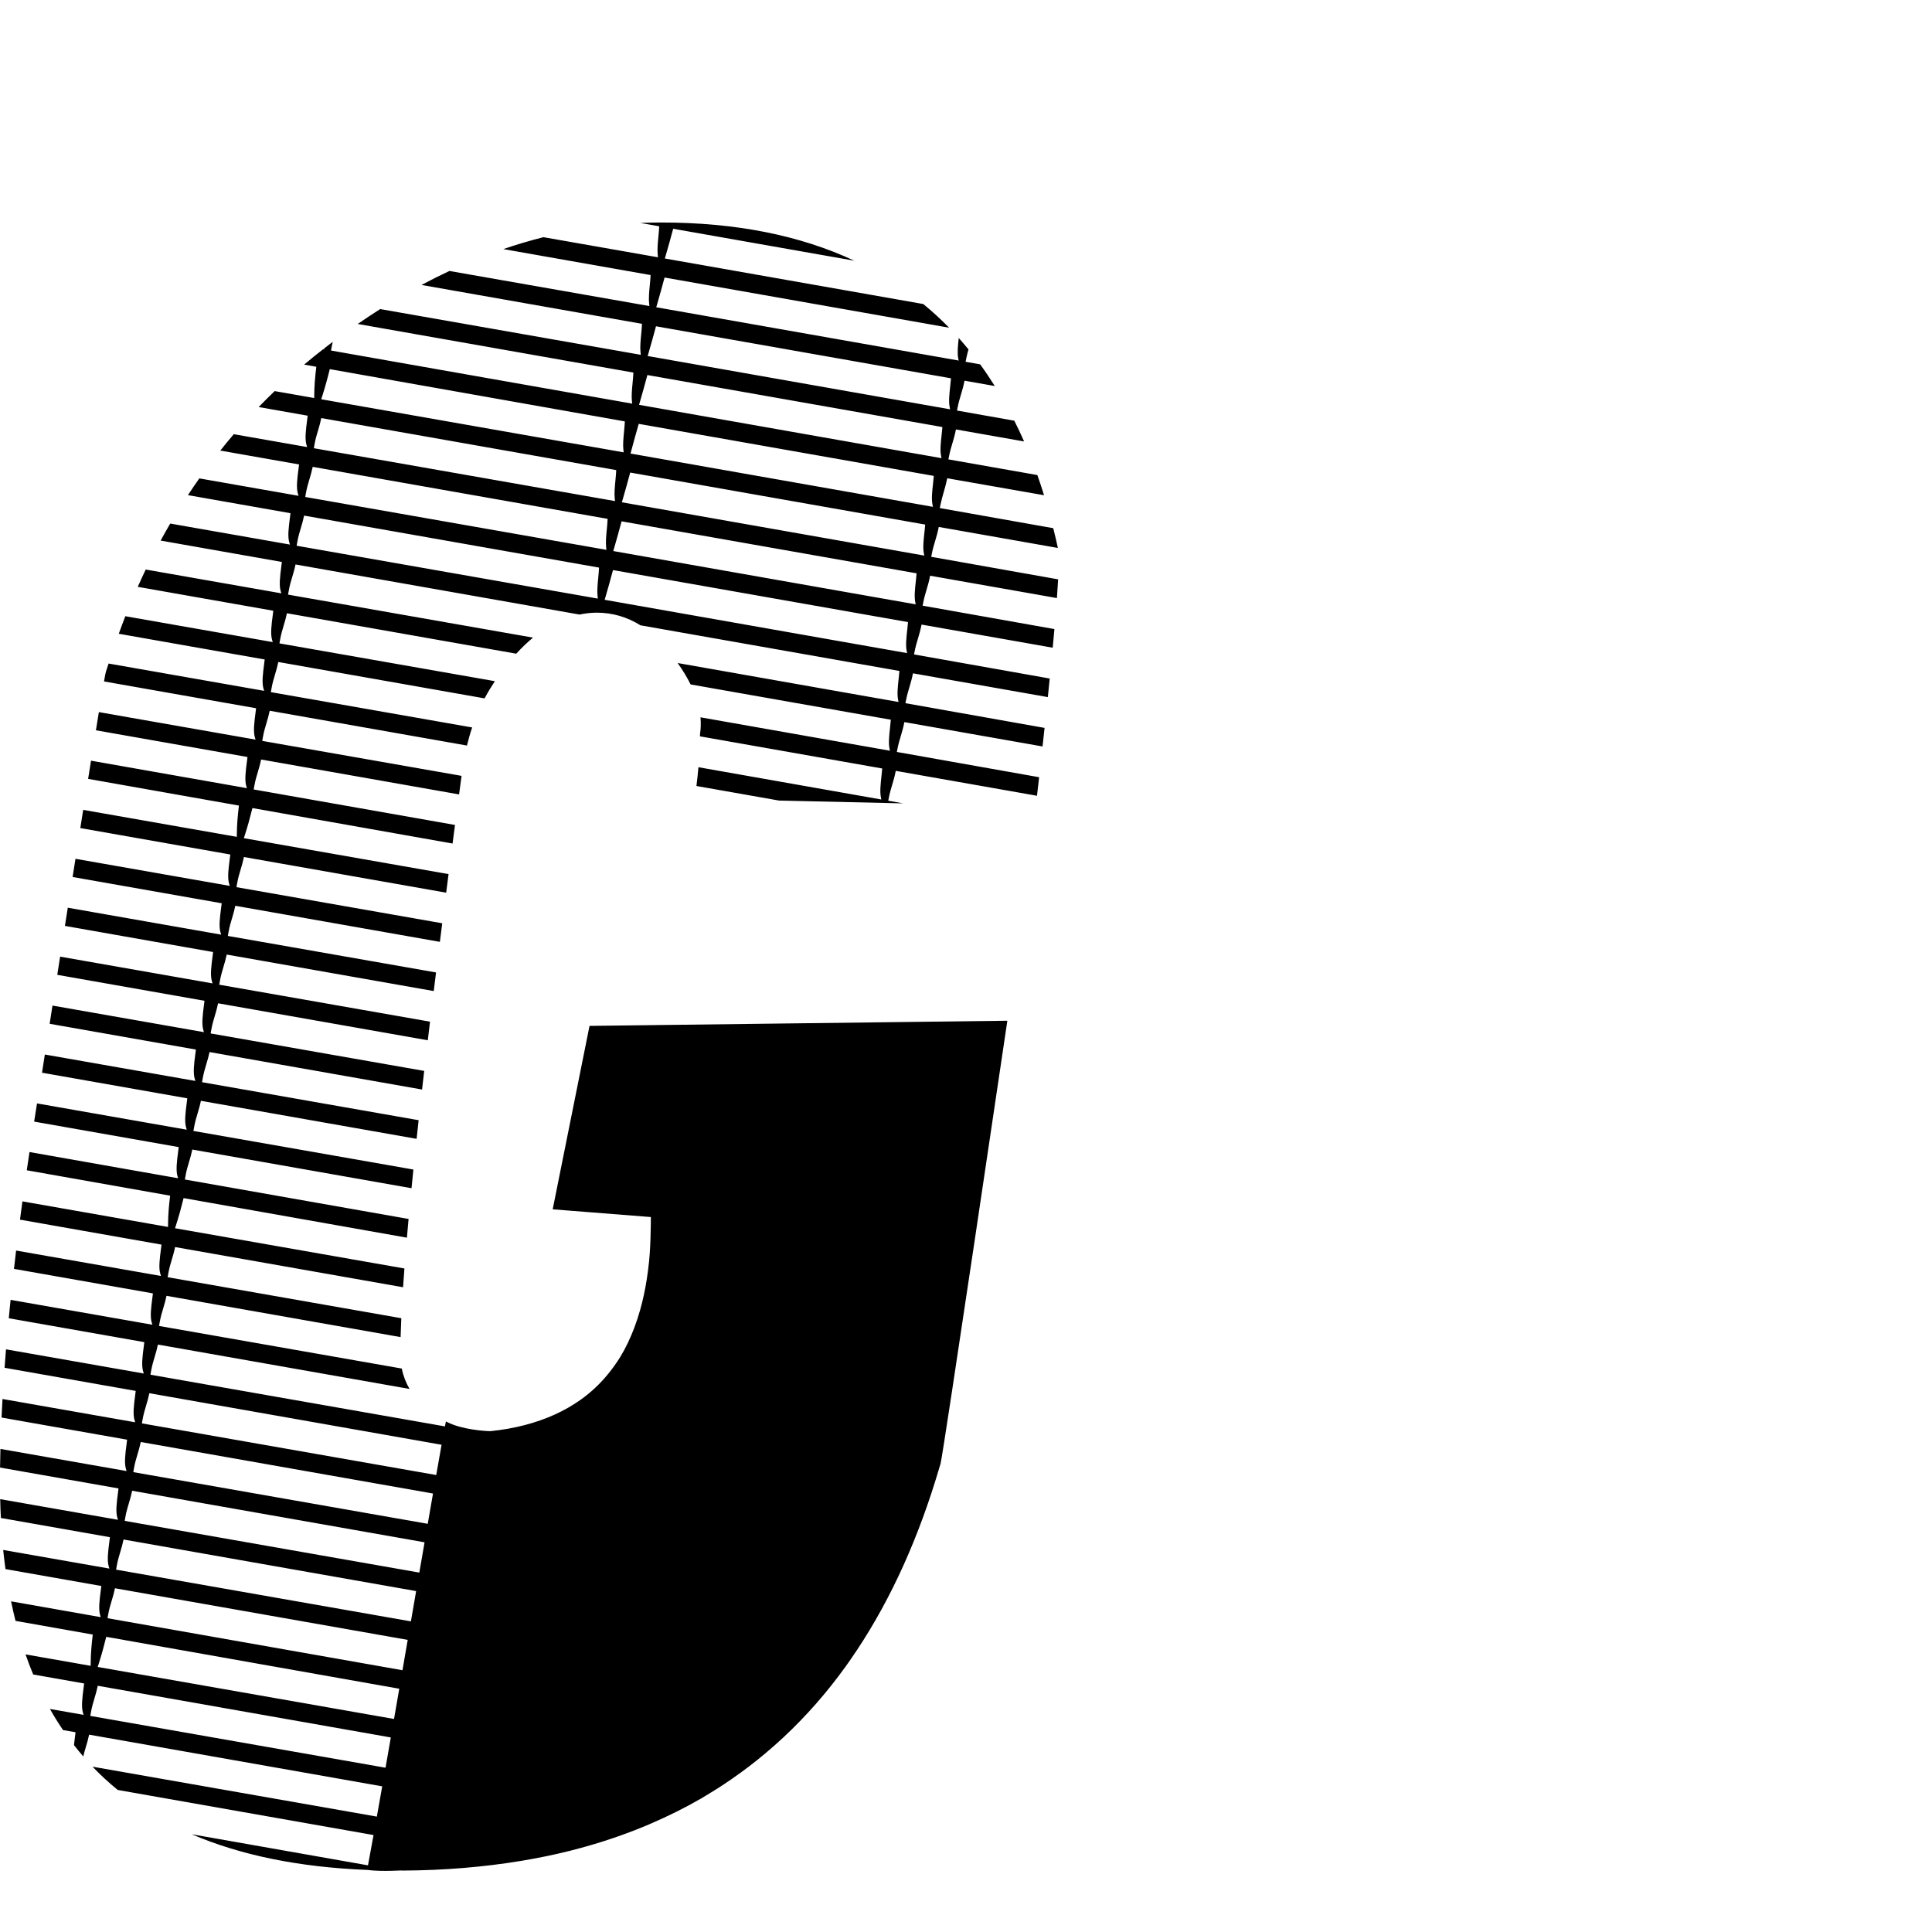 <?xml version="1.0" encoding="utf-8"?>
<!-- Generator: Adobe Illustrator 15.1.0, SVG Export Plug-In . SVG Version: 6.00 Build 0)  -->
<!DOCTYPE svg PUBLIC "-//W3C//DTD SVG 1.1//EN" "http://www.w3.org/Graphics/SVG/1.1/DTD/svg11.dtd">
<svg version="1.1" id="Calque_1" xmlns="http://www.w3.org/2000/svg" xmlns:xlink="http://www.w3.org/1999/xlink" x="0px" y="0px"
	 width="283.46px" height="283.46px" viewBox="0 0 283.46 283.46" enable-background="new 0 0 283.46 283.46" xml:space="preserve">
<g id="Calque_1_1_">
</g>
<g id="M">
</g>
<g id="R">
</g>
<g id="E">
</g>
<g id="H">
</g>
<g id="C">
</g>
<g id="T">
</g>
<g id="I">
</g>
<g id="U">
</g>
<g id="G">
	<path d="M135.945,86.512c0.186-0.616,0.373-1.26,0.522-2.043l18.601,3.279c0.072-0.996,0.133-1.913,0.18-2.747
		c-5.955-1.061-12.19-2.167-18.621-3.306l0.099-0.499c0.136-0.688,0.304-1.248,0.482-1.841c0.186-0.616,0.374-1.259,0.524-2.041
		l17.479,3.082c-0.215-0.982-0.44-1.949-0.68-2.901c-5.357-0.953-10.927-1.941-16.65-2.954l0.107-0.507
		c0.144-0.679,0.309-1.26,0.485-1.875c0.177-0.616,0.354-1.256,0.509-1.987c4.857,0.853,9.602,1.685,14.199,2.488
		c-0.312-1.005-0.639-1.991-0.982-2.959L139.148,67.4l0.102-0.511c0.135-0.688,0.303-1.248,0.48-1.841
		c0.186-0.616,0.373-1.26,0.523-2.042l10,1.763c-0.457-1.042-0.939-2.054-1.437-3.045c-2.761-0.49-5.563-0.987-8.406-1.49
		l0.098-0.497c0.136-0.688,0.304-1.246,0.481-1.838c0.186-0.617,0.374-1.262,0.524-2.045l4.438,0.782
		c-0.688-1.094-1.398-2.16-2.146-3.179c-0.709-0.126-1.42-0.251-2.135-0.378l0.099-0.497c0.095-0.483,0.21-0.902,0.329-1.315
		c-0.469-0.57-0.945-1.132-1.434-1.677c-0.125,1.135-0.232,2.202-0.072,2.994l0.064,0.315c-14.225-2.517-29.348-5.18-44.372-7.819
		l0.128-0.441c0.371-1.282,0.736-2.585,1.092-3.921l26.751,4.717l14.995,2.645c-1.204-1.232-2.469-2.389-3.789-3.474
		c-12.303-2.174-25.143-4.434-37.918-6.68l0.129-0.441c0.373-1.281,0.738-2.584,1.095-3.922l26.575,4.687
		c-7.984-3.734-17.424-5.606-28.326-5.606c-1.026,0-2.051,0.025-3.072,0.069l2.773,0.489c-0.021,0.469-0.064,0.978-0.114,1.483
		c-0.095,0.952-0.188,1.936-0.103,2.699l0.041,0.366c-5.639-0.991-11.256-1.978-16.809-2.952c-1.971,0.498-3.934,1.079-5.887,1.748
		l21.609,3.811c-0.021,0.466-0.064,0.973-0.115,1.477c-0.092,0.955-0.188,1.941-0.1,2.707l0.041,0.363
		c-9.938-1.746-19.803-3.478-29.342-5.15c-1.37,0.64-2.734,1.326-4.097,2.053l32.351,5.704c-0.021,0.47-0.064,0.979-0.113,1.486
		c-0.094,0.951-0.189,1.934-0.102,2.696l0.042,0.365c-11.952-2.1-23.827-4.184-35.118-6.164c-1.047-0.184-2.082-0.365-3.119-0.547
		c-1.102,0.699-2.201,1.427-3.299,2.184l40.447,7.132c-0.02,0.471-0.064,0.982-0.115,1.491c-0.092,0.949-0.187,1.931-0.1,2.692
		l0.043,0.375l-35.103-6.189l-9.087-1.603l0.092-0.524c0.047-0.27,0.102-0.515,0.158-0.752c-0.43,0.322-0.854,0.65-1.275,0.979
		l0.037,0.124l-0.158-0.028c-0.951,0.74-1.887,1.494-2.801,2.265c0.595,0.105,1.189,0.211,1.789,0.317
		c-0.189,1.516-0.293,2.898-0.303,4.104l-0.004,0.485c-1.957-0.344-3.891-0.683-5.805-1.019c-0.799,0.766-1.58,1.548-2.348,2.34
		l7.191,1.269c-0.027,0.221-0.053,0.439-0.082,0.662c-0.184,1.414-0.355,2.749-0.088,3.632l0.094,0.309
		c-3.668-0.644-7.26-1.273-10.768-1.89c-0.674,0.787-1.326,1.594-1.973,2.405l11.555,2.037c-0.027,0.218-0.053,0.436-0.082,0.656
		c-0.182,1.415-0.355,2.751-0.088,3.635l0.094,0.31c-5-0.878-9.863-1.731-14.557-2.556c-0.572,0.807-1.129,1.626-1.676,2.454
		l15.047,2.653c-0.027,0.226-0.054,0.451-0.082,0.679c-0.183,1.406-0.354,2.735-0.088,3.614l0.094,0.309
		c-6.076-1.066-11.951-2.098-17.564-3.083c-0.482,0.822-0.951,1.655-1.408,2.497l17.787,3.137c-0.026,0.22-0.053,0.438-0.082,0.661
		c-0.182,1.414-0.354,2.749-0.088,3.632l0.094,0.311c-6.924-1.215-13.587-2.385-19.898-3.493c-0.402,0.835-0.787,1.687-1.17,2.54
		l19.885,3.506c-0.027,0.221-0.053,0.441-0.082,0.665c-0.184,1.411-0.355,2.744-0.09,3.627l0.094,0.309
		c-7.562-1.327-14.809-2.599-21.629-3.797c-0.334,0.847-0.646,1.711-0.963,2.574l21.408,3.774c-0.027,0.221-0.053,0.44-0.082,0.664
		c-0.184,1.413-0.356,2.747-0.088,3.63l0.094,0.308c-8.006-1.404-15.66-2.748-22.826-4.007c-0.131,0.414-0.273,0.817-0.402,1.235
		c-0.035,0.104-0.127,0.575-0.27,1.391l22.312,3.934c-0.027,0.221-0.053,0.439-0.082,0.663c-0.184,1.412-0.357,2.747-0.088,3.63
		l0.094,0.309c-8.068-1.416-15.777-2.769-22.99-4.037c-0.133,0.808-0.277,1.695-0.434,2.667l22.239,3.922
		c-0.026,0.217-0.052,0.433-0.081,0.653c-0.185,1.417-0.359,2.755-0.09,3.64l0.086,0.279l-22.871-4.033
		c-0.137,0.851-0.277,1.735-0.426,2.669c6.957,1.23,14.375,2.545,22.126,3.918c-0.188,1.512-0.294,2.895-0.304,4.104l-0.004,0.484
		c-7.902-1.387-15.459-2.713-22.541-3.958c-0.137,0.862-0.276,1.752-0.422,2.669l22.004,3.88c-0.026,0.215-0.052,0.429-0.08,0.646
		c-0.185,1.421-0.359,2.762-0.091,3.649l0.093,0.309c-7.936-1.393-15.525-2.725-22.637-3.975c-0.137,0.869-0.277,1.759-0.42,2.669
		l21.873,3.856c-0.027,0.222-0.053,0.442-0.082,0.666c-0.184,1.412-0.357,2.745-0.088,3.628l0.094,0.309
		c-7.886-1.384-15.432-2.708-22.504-3.951c-0.137,0.874-0.277,1.763-0.419,2.67l21.737,3.833c-0.027,0.221-0.053,0.44-0.082,0.664
		c-0.184,1.413-0.357,2.746-0.088,3.63l0.094,0.308c-7.834-1.375-15.334-2.69-22.367-3.927c-0.137,0.875-0.275,1.767-0.417,2.669
		l21.599,3.809c-0.027,0.222-0.053,0.44-0.082,0.664c-0.184,1.414-0.355,2.748-0.088,3.631l0.094,0.309
		c-7.783-1.365-15.234-2.673-22.227-3.902c-0.137,0.877-0.277,1.771-0.416,2.672l21.457,3.782c-0.026,0.22-0.053,0.438-0.081,0.66
		c-0.185,1.414-0.356,2.75-0.087,3.634l0.093,0.31c-7.73-1.356-15.134-2.655-22.086-3.878c-0.137,0.878-0.276,1.771-0.416,2.67
		l21.315,3.759c-0.027,0.224-0.053,0.444-0.082,0.669c-0.183,1.41-0.355,2.742-0.088,3.624l0.094,0.31
		c-7.688-1.349-15.051-2.642-21.971-3.856c-0.145,0.897-0.283,1.784-0.422,2.67l21.209,3.739c-0.027,0.221-0.053,0.439-0.082,0.664
		c-0.184,1.412-0.355,2.746-0.088,3.629l0.085,0.279l-21.808-3.847c-0.135,0.896-0.268,1.793-0.396,2.675
		c6.64,1.176,13.685,2.424,21.032,3.726c-0.189,1.5-0.293,2.884-0.303,4.104l-0.004,0.485c-7.467-1.311-14.623-2.566-21.365-3.751
		c-0.122,0.899-0.242,1.796-0.357,2.681l20.762,3.661c-0.027,0.222-0.053,0.442-0.082,0.666c-0.184,1.411-0.356,2.744-0.088,3.628
		l0.094,0.309c-7.425-1.303-14.545-2.553-21.256-3.731c-0.11,0.908-0.211,1.798-0.312,2.688l20.384,3.596
		c-0.026,0.217-0.052,0.433-0.081,0.652c-0.185,1.416-0.358,2.756-0.09,3.642l0.094,0.308c-7.258-1.273-14.225-2.496-20.804-3.652
		c-0.094,0.912-0.181,1.807-0.266,2.699l19.886,3.506c-0.027,0.215-0.053,0.429-0.081,0.646c-0.185,1.42-0.358,2.76-0.091,3.646
		l0.094,0.311c-7.041-1.235-13.811-2.424-20.216-3.549c-0.075,0.914-0.144,1.812-0.208,2.707l19.24,3.394
		c-0.026,0.214-0.053,0.427-0.08,0.644c-0.185,1.422-0.359,2.765-0.09,3.649l0.094,0.31c-6.769-1.188-13.285-2.332-19.468-3.418
		c-0.053,0.922-0.097,1.824-0.14,2.723l18.422,3.248c-0.027,0.22-0.053,0.439-0.082,0.663c-0.184,1.413-0.356,2.747-0.088,3.63
		l0.094,0.309c-6.42-1.127-12.611-2.214-18.51-3.248c-0.024,0.924-0.043,1.838-0.055,2.734l17.379,3.064
		c-0.027,0.221-0.053,0.44-0.082,0.664c-0.184,1.412-0.357,2.746-0.088,3.631l0.094,0.308c-5.976-1.049-11.756-2.062-17.283-3.033
		c0.021,0.935,0.055,1.854,0.101,2.765l15.997,2.82c-0.027,0.223-0.053,0.442-0.082,0.666c-0.184,1.411-0.355,2.745-0.088,3.629
		l0.094,0.309c-5.365-0.941-10.572-1.855-15.582-2.734c0.098,0.951,0.211,1.885,0.338,2.809l14.059,2.479
		c-0.025,0.217-0.053,0.434-0.08,0.652c-0.184,1.416-0.357,2.756-0.089,3.641l0.085,0.279c-4.492-0.792-8.887-1.567-13.157-2.32
		c0.2,0.975,0.417,1.93,0.654,2.866c3.685,0.653,7.466,1.321,11.332,2.008c-0.188,1.509-0.292,2.892-0.302,4.104l-0.004,0.484
		c-3.248-0.57-6.436-1.129-9.557-1.678c0.35,1.008,0.725,1.99,1.125,2.949l7.471,1.318c-0.027,0.219-0.053,0.436-0.081,0.655
		c-0.185,1.416-0.356,2.753-0.09,3.638l0.093,0.31c-1.662-0.292-3.309-0.581-4.939-0.866c0.602,1.066,1.242,2.098,1.918,3.094
		l1.838,0.324c-0.027,0.221-0.053,0.439-0.082,0.664c-0.055,0.42-0.104,0.826-0.145,1.223c0.441,0.566,0.893,1.123,1.36,1.663
		c0.114-0.491,0.245-0.931,0.382-1.385c0.167-0.554,0.336-1.131,0.477-1.813l43.004,7.584c-0.275,1.562-0.539,3.051-0.787,4.44
		c-11.58-2.034-23.074-4.052-34.02-5.972c-2.6-0.456-5.161-0.905-7.699-1.352c1.159,1.211,2.395,2.348,3.701,3.414l37.532,6.618
		c-0.308,1.706-0.583,3.208-0.815,4.443l-25.865-4.562c7.199,3.09,15.775,4.838,25.737,5.234c2.376,0.305,5.255,0.018,5.245,0.097
		c6.084-0.034,11.834-0.516,17.27-1.409l0.013,0.002c0.062-0.011,0.12-0.023,0.183-0.035c1.076-0.18,2.141-0.377,3.192-0.59
		c0.183-0.037,0.365-0.071,0.546-0.109c1.006-0.211,1.998-0.439,2.98-0.682c0.141-0.035,0.289-0.062,0.43-0.099
		c-0.006-0.001-0.01-0.002-0.016-0.003c3.217-0.809,6.305-1.789,9.266-2.936h0.006c0.049-0.019,0.096-0.039,0.144-0.059
		c0.712-0.277,1.417-0.562,2.115-0.859c0.111-0.047,0.222-0.098,0.332-0.146c2.522-1.089,4.955-2.297,7.282-3.644
		c0,0,0,0.002,0,0.004c0.021-0.014,0.041-0.025,0.062-0.038c0.498-0.289,0.982-0.597,1.473-0.897
		c0.299-0.185,0.602-0.361,0.896-0.552c0.674-0.429,1.334-0.875,1.99-1.326c0.053-0.036,0.107-0.071,0.162-0.108
		c0,0-0.002,0-0.004,0c1.678-1.162,3.299-2.399,4.863-3.713l0,0c0.004-0.002,0.008-0.006,0.012-0.01
		c0.863-0.726,1.711-1.473,2.539-2.244c0.029-0.025,0.06-0.051,0.088-0.076h-0.003c3.31-3.09,6.349-6.537,9.104-10.359l0.004,0.001
		c0.018-0.024,0.033-0.05,0.051-0.074c0.504-0.7,0.992-1.419,1.477-2.144c0.06-0.09,0.122-0.174,0.182-0.264h-0.002
		c5.053-7.617,9.094-16.574,12.115-26.879c0.045-0.152,0.094-0.299,0.138-0.451l0,0c0.376-1.304,9.8-64.988,9.8-64.988
		l-61.303,0.756l-5.404,26.912l14.404,1.135c0.008,0.67-0.016,1.303-0.027,1.951l0,0c-0.025,1.572-0.094,3.1-0.235,4.547l0,0
		c-0.093,0.939-0.216,1.848-0.355,2.736c-0.245,1.556-0.567,3.024-0.962,4.418c-0.258,0.908-0.545,1.783-0.865,2.625l0,0
		c-0.576,1.512-1.242,2.925-2.023,4.213l0,0c0,0.001-0.002,0.001-0.002,0.001c-0.283,0.47-0.59,0.913-0.9,1.353
		c-0.281,0.391-0.572,0.771-0.873,1.141l0,0c-1.196,1.472-2.564,2.757-4.107,3.852c-0.561,0.398-1.148,0.771-1.756,1.12
		c-0.027,0.015-0.051,0.028-0.077,0.044c-0.614,0.35-1.251,0.674-1.91,0.973c-2.758,1.248-5.897,2.08-9.465,2.442
		c0,0-3.022-0.053-5.474-0.964c-0.019-0.008-0.037-0.014-0.055-0.021c-0.342-0.129-0.672-0.273-0.98-0.438
		c-0.027,0.1-0.078,0.35-0.15,0.721c-11.623-2.042-23.162-4.065-34.146-5.993c-3.062-0.537-6.084-1.068-9.059-1.59l0.096-0.55
		c0.141-0.791,0.326-1.406,0.521-2.058c0.168-0.554,0.338-1.131,0.479-1.813l36.918,6.51c-0.541-0.928-0.924-1.924-1.135-2.991
		c-8.979-1.576-17.84-3.131-26.369-4.627c-3.127-0.55-6.211-1.091-9.248-1.623l0.097-0.551c0.139-0.791,0.324-1.404,0.521-2.057
		c0.167-0.555,0.336-1.131,0.479-1.814l34.344,6.057c0.023-0.863,0.058-1.788,0.104-2.772c-8.516-1.495-16.92-2.97-25.02-4.391
		c-3.133-0.55-6.221-1.093-9.262-1.625l0.097-0.552c0.139-0.789,0.324-1.403,0.519-2.054c0.168-0.555,0.338-1.132,0.479-1.817
		l33.447,5.897c0.061-0.884,0.125-1.801,0.197-2.755c-8.291-1.456-16.477-2.893-24.369-4.275c-3.139-0.552-6.236-1.095-9.285-1.629
		l0.152-0.478c0.395-1.229,0.764-2.56,1.104-3.943c2.791,0.494,5.62,0.996,8.486,1.505c7.864,1.394,16.02,2.838,24.279,4.301
		c0.076-0.892,0.158-1.807,0.244-2.746l-32.822-5.788l0.093-0.524c0.138-0.79,0.323-1.404,0.519-2.055
		c0.168-0.555,0.338-1.133,0.479-1.816l32.162,5.672c0.088-0.895,0.18-1.808,0.275-2.74c-7.924-1.393-15.749-2.764-23.303-4.09
		c-3.031-0.53-6.023-1.057-8.969-1.572l0.097-0.549c0.14-0.791,0.324-1.404,0.521-2.055c0.166-0.556,0.338-1.134,0.479-1.818
		l31.648,5.58c0.096-0.896,0.194-1.809,0.297-2.735c-7.687-1.351-15.276-2.683-22.608-3.968c-3.101-0.545-6.159-1.08-9.171-1.608
		l0.098-0.551c0.139-0.79,0.324-1.403,0.52-2.054c0.166-0.556,0.337-1.133,0.479-1.817l31.186,5.499
		c0.102-0.896,0.205-1.811,0.312-2.732c-7.514-1.318-14.934-2.621-22.105-3.88c-3.121-0.547-6.197-1.087-9.227-1.618l0.097-0.55
		c0.14-0.791,0.325-1.403,0.521-2.054c0.166-0.557,0.336-1.135,0.477-1.819l30.766,5.425c0.106-0.898,0.215-1.807,0.326-2.729
		c-7.395-1.299-14.697-2.58-21.758-3.818c-3.1-0.544-6.156-1.08-9.166-1.606l0.096-0.552c0.139-0.791,0.324-1.405,0.521-2.058
		c0.166-0.554,0.336-1.13,0.477-1.813l30.376,5.355c0.11-0.898,0.222-1.808,0.337-2.729c-7.221-1.268-14.352-2.519-21.25-3.729
		c-3.144-0.552-6.244-1.096-9.295-1.631l0.096-0.551c0.14-0.79,0.325-1.404,0.521-2.055c0.167-0.555,0.337-1.132,0.478-1.816
		l30.014,5.292c0.111-0.9,0.227-1.808,0.344-2.727c-7.143-1.254-14.195-2.491-21.021-3.688c-3.1-0.544-6.158-1.08-9.17-1.608
		l0.098-0.55c0.14-0.792,0.324-1.407,0.521-2.058c0.167-0.555,0.337-1.132,0.478-1.815l29.672,5.231
		c0.115-0.901,0.232-1.807,0.352-2.725c-6.996-1.228-13.904-2.44-20.598-3.614c-3.191-0.561-6.339-1.112-9.438-1.656l0.153-0.475
		c0.394-1.22,0.762-2.551,1.104-3.943c2.75,0.486,5.539,0.98,8.363,1.481c6.82,1.209,13.867,2.457,21.002,3.722
		c0.119-0.904,0.237-1.806,0.359-2.725l-29.537-5.208l0.092-0.524c0.139-0.788,0.323-1.4,0.52-2.049
		c0.166-0.557,0.336-1.135,0.477-1.822l29.045,5.122c0.121-0.9,0.242-1.809,0.365-2.722c-6.699-1.177-13.314-2.337-19.728-3.462
		c-3.219-0.564-6.392-1.121-9.515-1.669l0.096-0.552c0.14-0.791,0.325-1.405,0.521-2.056c0.167-0.554,0.336-1.131,0.477-1.814
		l28.941,5.103c0.219-0.899,0.466-1.787,0.762-2.653c-6.992-1.228-13.896-2.439-20.586-3.612c-3.023-0.53-6.01-1.054-8.949-1.57
		l0.097-0.55c0.14-0.792,0.324-1.406,0.521-2.057c0.166-0.555,0.336-1.131,0.477-1.814l30.266,5.337
		c0.453-0.863,0.965-1.699,1.506-2.524c-7.598-1.333-15.098-2.649-22.347-3.921c-3.13-0.549-6.218-1.091-9.257-1.624l0.096-0.55
		c0.139-0.791,0.324-1.405,0.52-2.055c0.168-0.554,0.338-1.132,0.479-1.815l33.646,5.932c0.809-0.881,1.63-1.671,2.464-2.357
		c-9.152-1.607-18.193-3.193-26.885-4.719c-3.062-0.537-6.084-1.067-9.059-1.589l0.097-0.55c0.14-0.789,0.324-1.402,0.521-2.052
		c0.167-0.556,0.338-1.135,0.479-1.821l41.658,7.346c0.832-0.166,1.672-0.275,2.525-0.275c2.307,0,4.445,0.622,6.424,1.853
		l37.996,6.7c-0.031,0.354-0.064,0.711-0.105,1.078c-0.133,1.196-0.258,2.326-0.088,3.159l0.064,0.316
		c-10.449-1.85-21.387-3.778-32.414-5.718c0.77,1.066,1.398,2.113,1.906,3.141l29.375,5.179c-0.031,0.353-0.064,0.71-0.105,1.076
		c-0.132,1.197-0.257,2.327-0.088,3.159l0.064,0.315c-8.988-1.591-18.339-3.239-27.794-4.904c0.073,0.833,0.052,1.652-0.071,2.454
		c0,0.109-0.008,0.228-0.008,0.338l26.74,4.715c-0.031,0.35-0.062,0.703-0.104,1.066c-0.133,1.201-0.259,2.336-0.088,3.17
		l0.064,0.315c-8.685-1.536-17.707-3.128-26.836-4.736c-0.076,0.888-0.176,1.81-0.291,2.755l12.107,2.135l18.234,0.416
		c-0.732-0.13-1.465-0.26-2.201-0.39l0.099-0.5c0.134-0.688,0.302-1.246,0.48-1.838c0.185-0.616,0.373-1.261,0.522-2.043
		l20.723,3.654c0.105-0.921,0.21-1.833,0.311-2.721c-6.629-1.182-13.628-2.425-20.875-3.707l0.099-0.498
		c0.136-0.69,0.305-1.251,0.483-1.845c0.185-0.615,0.371-1.258,0.521-2.037l20.273,3.574c0.104-0.928,0.201-1.836,0.298-2.723
		c-6.491-1.157-13.335-2.372-20.413-3.625l0.099-0.499c0.134-0.688,0.304-1.248,0.481-1.841c0.186-0.616,0.373-1.26,0.523-2.042
		l19.79,3.489c0.096-0.937,0.188-1.845,0.276-2.727c-6.34-1.129-13.014-2.313-19.908-3.534l0.098-0.498
		c0.136-0.688,0.304-1.246,0.481-1.838c0.186-0.617,0.374-1.262,0.524-2.045l19.244,3.394c0.09-0.949,0.172-1.867,0.25-2.734
		c-6.17-1.1-12.648-2.249-19.335-3.433l0.098-0.499C135.6,87.663,135.768,87.104,135.945,86.512z M19.653,215.438
		c0.139-0.792,0.324-1.407,0.521-2.058c0.167-0.555,0.336-1.131,0.477-1.813l42.879,7.562c-0.24,1.389-0.499,2.875-0.771,4.443
		c-11.59-2.037-23.094-4.055-34.046-5.977c-3.095-0.543-6.149-1.079-9.155-1.606L19.653,215.438z M18.391,222.593
		c0.141-0.79,0.325-1.403,0.521-2.053c0.167-0.557,0.337-1.136,0.478-1.82l42.902,7.564c-0.25,1.436-0.506,2.92-0.769,4.443
		c-11.597-2.037-23.11-4.059-34.068-5.98c-3.097-0.543-6.151-1.078-9.159-1.605L18.391,222.593z M17.129,229.748
		c0.141-0.791,0.325-1.404,0.521-2.054c0.167-0.556,0.337-1.135,0.478-1.819l42.928,7.568c-0.252,1.46-0.51,2.945-0.768,4.443
		c-11.688-2.055-23.295-4.09-34.34-6.027c-3.012-0.527-5.986-1.05-8.914-1.562L17.129,229.748z M15.869,236.898
		c0.139-0.791,0.322-1.404,0.52-2.055c0.166-0.555,0.337-1.133,0.477-1.815l42.953,7.573c-0.256,1.482-0.512,2.969-0.77,4.451
		c-14.738-2.6-29.445-5.192-43.271-7.631L15.869,236.898z M14.487,244.095c0.396-1.237,0.765-2.567,1.103-3.942
		c2.787,0.494,5.613,0.994,8.477,1.502c11.102,1.968,22.766,4.034,34.514,6.113c-0.259,1.494-0.516,2.978-0.77,4.437
		c-11.541-2.027-22.996-4.039-33.902-5.951c-3.24-0.568-6.432-1.129-9.574-1.681L14.487,244.095z M22.217,253.33
		c-3.031-0.533-6.021-1.058-8.967-1.574l0.096-0.549c0.139-0.791,0.324-1.406,0.521-2.057c0.167-0.555,0.337-1.133,0.478-1.816
		l42.995,7.582c-0.265,1.521-0.524,3.004-0.776,4.441C44.873,257.305,33.264,255.268,22.217,253.33z M64.786,211.973
		c-0.218,1.216-0.482,2.719-0.783,4.44c-11.521-2.022-22.954-4.029-33.843-5.939c-3.16-0.555-6.275-1.102-9.342-1.639l0.098-0.553
		c0.138-0.791,0.323-1.404,0.518-2.056c0.168-0.554,0.338-1.131,0.479-1.815L64.786,211.973z M95.152,51.792
		c0.371-1.279,0.737-2.583,1.094-3.92l43.28,7.632c-0.03,0.351-0.063,0.705-0.104,1.07c-0.131,1.199-0.256,2.332-0.09,3.165
		l0.064,0.315c-14.223-2.517-29.348-5.18-44.373-7.82L95.152,51.792z M93.891,58.946c0.371-1.281,0.738-2.585,1.094-3.921
		l43.281,7.631c-0.031,0.354-0.064,0.711-0.105,1.077c-0.133,1.197-0.258,2.327-0.088,3.16l0.066,0.329L93.76,59.397L93.891,58.946z
		 M92.637,66.067c0.351-1.326,0.711-2.611,1.078-3.879c14.656,2.593,29.393,5.194,43.289,7.636c-0.03,0.34-0.062,0.682-0.102,1.033
		c-0.133,1.202-0.26,2.337-0.089,3.173l0.067,0.333c-14.225-2.517-29.35-5.18-44.371-7.819L92.637,66.067z M47.282,58.103
		c0.399-1.247,0.769-2.576,1.103-3.943c2.768,0.49,5.572,0.987,8.415,1.491c11.214,1.987,23.003,4.076,34.874,6.177
		c-0.021,0.462-0.063,0.96-0.112,1.456c-0.093,0.952-0.188,1.936-0.101,2.699l0.044,0.385c-11.872-2.086-23.667-4.155-34.882-6.123
		c-3.213-0.563-6.379-1.119-9.494-1.666L47.282,58.103z M46.142,65.214c0.14-0.792,0.323-1.406,0.521-2.056
		c0.166-0.556,0.336-1.133,0.477-1.817l43.273,7.63c-0.021,0.469-0.064,0.979-0.115,1.486c-0.092,0.951-0.189,1.935-0.102,2.697
		l0.043,0.364c-11.967-2.103-23.854-4.188-35.158-6.171c-3.055-0.536-6.067-1.064-9.035-1.585L46.142,65.214z M44.88,72.367
		c0.14-0.791,0.325-1.405,0.521-2.056c0.168-0.554,0.338-1.132,0.479-1.815l43.271,7.63c-0.021,0.468-0.064,0.976-0.115,1.48
		c-0.092,0.952-0.188,1.938-0.1,2.702l0.042,0.364c-11.89-2.089-23.702-4.161-34.934-6.132c-3.132-0.55-6.22-1.092-9.261-1.625
		L44.88,72.367z M87.775,84.756c-0.094,0.954-0.189,1.94-0.102,2.705l0.042,0.365c-11.948-2.1-23.819-4.182-35.108-6.162
		c-3.07-0.539-6.102-1.07-9.086-1.594l0.097-0.55c0.14-0.79,0.324-1.404,0.521-2.054c0.168-0.556,0.338-1.134,0.479-1.818
		l43.272,7.63C87.869,83.744,87.824,84.252,87.775,84.756z M133.115,92.35c-0.133,1.196-0.258,2.326-0.089,3.159l0.063,0.314
		c-14.223-2.517-29.348-5.181-44.373-7.82l0.129-0.443c0.371-1.279,0.737-2.583,1.094-3.92l43.281,7.632
		C133.189,91.625,133.155,91.982,133.115,92.35z M134.377,85.183c-0.133,1.201-0.259,2.336-0.088,3.172l0.062,0.314
		c-14.225-2.517-29.35-5.181-44.373-7.82l0.129-0.441c0.371-1.28,0.736-2.583,1.092-3.92l43.282,7.631
		C134.451,84.467,134.418,84.82,134.377,85.183z M91.24,73.695l0.127-0.441c0.373-1.281,0.739-2.584,1.094-3.922l43.282,7.632
		c-0.03,0.353-0.065,0.709-0.104,1.074c-0.133,1.197-0.259,2.329-0.09,3.161l0.064,0.316
		C121.391,78.998,106.266,76.336,91.24,73.695z"/>
</g>
</svg>
